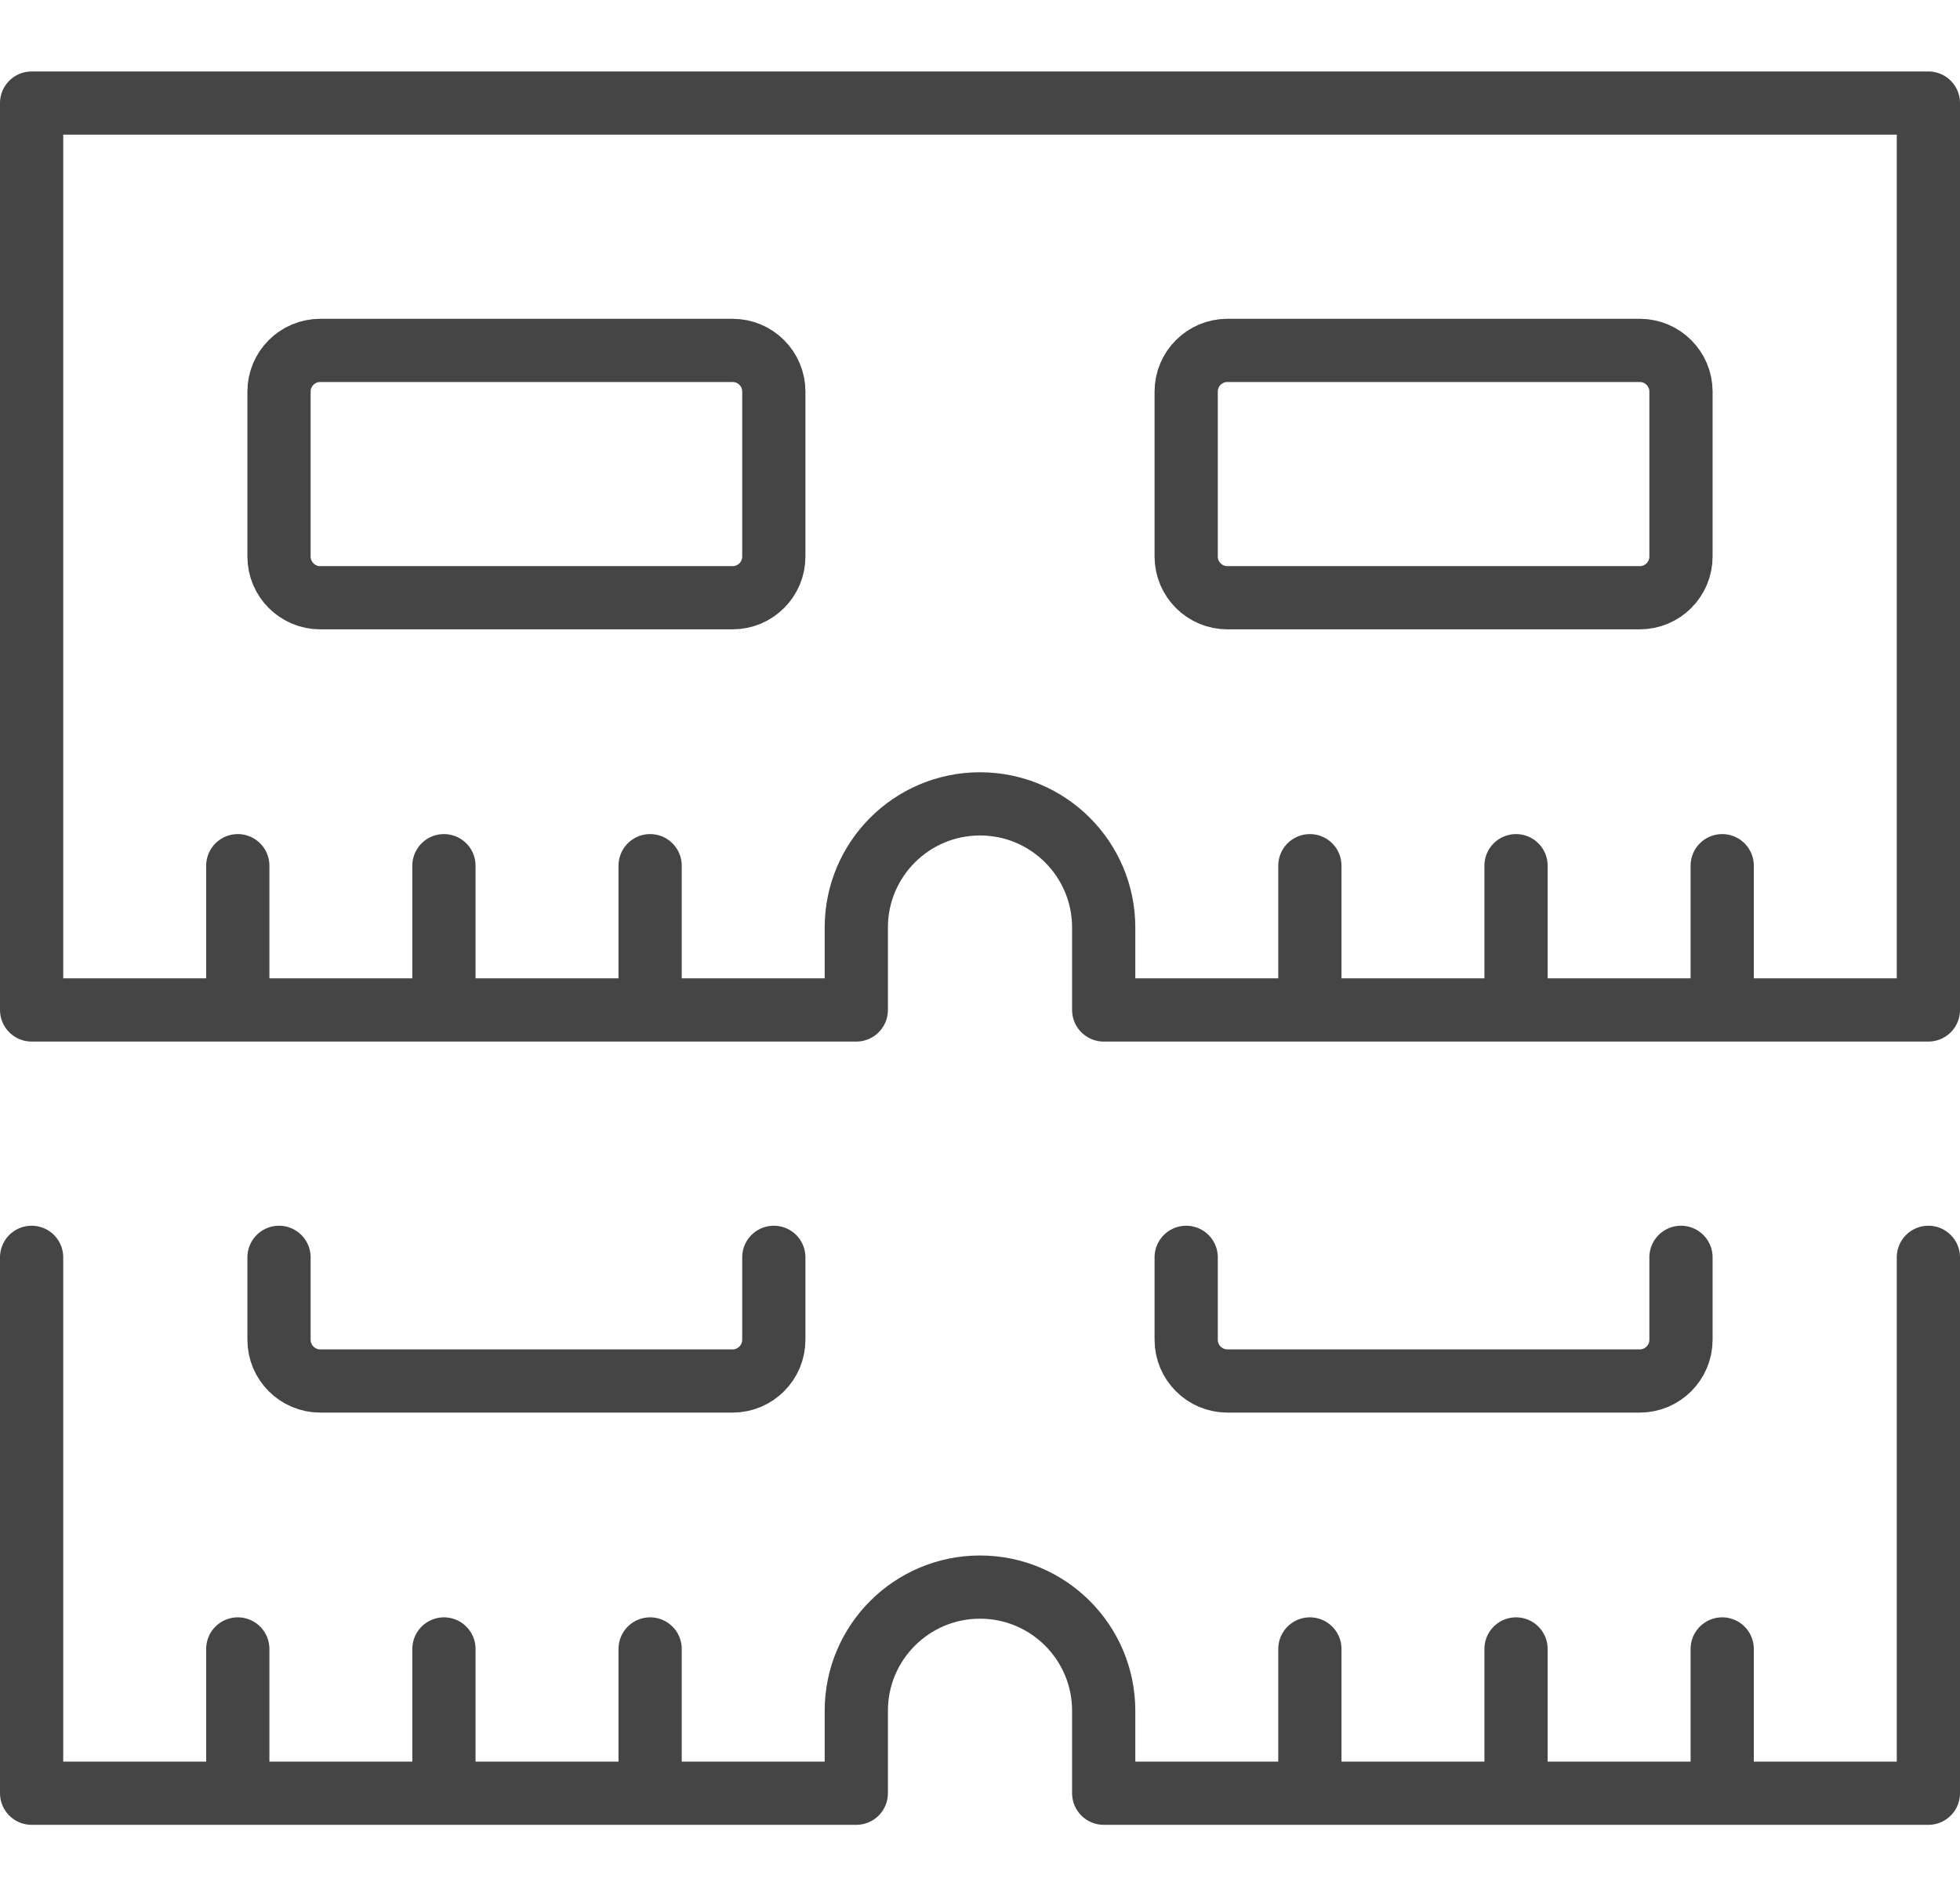 <svg width="62" height="60" viewBox="0 0 62 60" fill="none" xmlns="http://www.w3.org/2000/svg">
<path d="M54.478 31.956V27.391M47.956 31.956V27.391M41.435 31.956V27.391M7.522 31.956V27.391M14.043 31.956V27.391M20.565 31.956V27.391M37.522 39.783V42.391C37.522 43.111 38.106 43.696 38.826 43.696H51.87C52.589 43.696 53.174 43.111 53.174 42.391V39.783M54.478 56.739V52.174M47.956 56.739V52.174M41.435 56.739V52.174M61 39.783V56.739H34.913V54.13C34.913 51.97 33.161 50.217 31 50.217C28.839 50.217 27.087 51.97 27.087 54.13V56.739H1V39.783M24.478 39.783V42.391C24.478 43.111 23.893 43.696 23.174 43.696H10.13C9.411 43.696 8.826 43.111 8.826 42.391V39.783M7.522 56.739V52.174M14.043 56.739V52.174M20.565 56.739V52.174M51.87 18.913H38.826C38.106 18.913 37.522 18.329 37.522 17.609V12.391C37.522 11.671 38.106 11.087 38.826 11.087H51.87C52.59 11.087 53.174 11.671 53.174 12.391V17.609C53.174 18.329 52.59 18.913 51.87 18.913ZM34.913 31.956V29.348C34.913 27.187 33.161 25.435 31 25.435C28.839 25.435 27.087 27.187 27.087 29.348V31.956H1V3.261H61V31.956H34.913ZM10.13 11.087H23.174C23.894 11.087 24.478 11.671 24.478 12.391V17.609C24.478 18.329 23.894 18.913 23.174 18.913H10.13C9.41 18.913 8.826 18.329 8.826 17.609V12.391C8.826 11.671 9.41 11.087 10.13 11.087Z" stroke="#454545" stroke-width="2" stroke-linecap="round" stroke-linejoin="round"/>
</svg>
